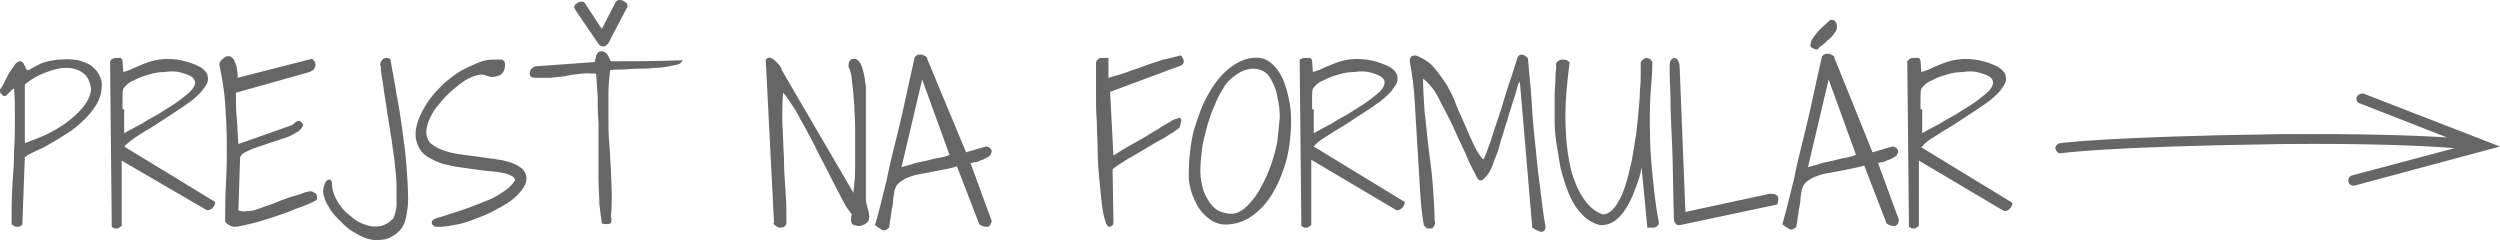 <?xml version="1.0" encoding="utf-8"?>
<!-- Generator: Adobe Illustrator 22.0.1, SVG Export Plug-In . SVG Version: 6.00 Build 0)  -->
<svg version="1.1" id="Layer_1" xmlns="http://www.w3.org/2000/svg" xmlns:xlink="http://www.w3.org/1999/xlink" x="0px" y="0px"
	 viewBox="0 0 302 29" style="enable-background:new 0 0 302 29;" xml:space="preserve">
<style type="text/css">
	.st0{fill:#666666;}
</style>
<g>
	<g>
		<path class="st0" d="M285.5,11.3c-0.1,0-0.1,0-0.2,0c-0.2,0-0.5,0.2-0.6,0.4c-0.1,0.3,0,0.7,0.4,0.8l10.5,4.1
			c-3.2-0.2-8.1-0.4-15.1-0.4c-1.5,0-3.1,0-4.8,0c-21.6,0.3-26.7,1.1-26.9,1.1c-0.3,0.1-0.6,0.4-0.5,0.7c0.1,0.3,0.4,0.6,0.7,0.5
			c0.1,0,5.3-0.8,26.7-1.1c10.4-0.1,17.2,0.2,20.8,0.5l-12.4,3.3c-0.3,0.1-0.5,0.4-0.4,0.8c0.1,0.3,0.4,0.5,0.8,0.4l17.5-4.7
			L285.5,11.3z M10.4,7.6c-0.5-0.2-1-0.4-1.6-0.4c-0.6-0.1-1.2,0-1.8,0C6.3,7.3,5.7,7.4,5.1,7.6C4.5,7.9,3.9,8.2,3.4,8.5
			C3.2,8.4,3.1,8.3,3.1,8.2C3,8,3,7.9,2.9,7.8c0-0.1-0.1-0.2-0.2-0.3C2.6,7.4,2.5,7.4,2.4,7.4S2,7.5,1.8,7.8s-0.4,0.6-0.7,1
			C0.9,9.2,0.7,9.6,0.5,10S0.1,10.7,0,10.8v0.1V11c0,0.2,0.1,0.3,0.2,0.4c0.1,0.1,0.2,0.2,0.3,0.2s0.2,0,0.3-0.1s0.2-0.2,0.3-0.3
			s0.2-0.2,0.3-0.3s0.2-0.2,0.3-0.2c0.1,1.2,0.1,2.4,0.1,3.6s0,2.5-0.1,3.9c0,1.3-0.1,2.8-0.2,4.2c-0.1,1.5-0.1,3-0.1,4.7
			c0.1,0.1,0.2,0.1,0.3,0.2s0.3,0.1,0.4,0.1c0.1,0,0.3,0,0.4-0.1c0.1-0.1,0.2-0.1,0.2-0.3L3,19c0,0,0.2-0.2,0.6-0.4
			c0.4-0.2,1-0.5,1.7-0.8C6,17.4,6.7,17,7.5,16.5s1.6-1,2.3-1.7c0.7-0.6,1.3-1.3,1.8-2.1c0.5-0.8,0.7-1.6,0.7-2.5
			c0-0.6-0.3-1.2-0.6-1.6C11.3,8.1,10.9,7.8,10.4,7.6z M9.9,13.1c-0.6,0.7-1.2,1.2-2,1.8c-0.7,0.5-1.6,1-2.4,1.4
			c-0.9,0.4-1.7,0.7-2.5,1v-7.1c0.7-0.6,1.6-1.1,2.4-1.4c1-0.4,1.8-0.6,2.6-0.6s1.5,0.2,2,0.6c0.6,0.4,0.9,1.1,1,2
			C10.9,11.7,10.5,12.4,9.9,13.1z M16.5,16.5c0.6-0.4,1.4-0.9,2.1-1.3c0.8-0.5,1.5-1,2.3-1.5s1.5-1,2.2-1.5c0.6-0.5,1.2-1,1.5-1.5
			c0.4-0.5,0.6-0.9,0.5-1.4c0-0.4-0.3-0.8-0.9-1.2c-0.6-0.3-1.5-0.7-2.8-0.9c-0.8-0.1-1.6-0.1-2.2,0c-0.7,0.1-1.3,0.3-1.8,0.5
			s-1,0.4-1.4,0.6s-0.8,0.3-1.1,0.4l-0.1-1.3c0-0.2-0.1-0.3-0.2-0.4c-0.2,0-0.3,0-0.5,0s-0.3,0-0.5,0.1s-0.2,0.2-0.3,0.3l0.2,19.9
			c0,0.1,0.1,0.2,0.2,0.2c0.1,0.1,0.1,0.1,0.2,0.1c0.1,0,0.2,0,0.3,0s0.3-0.2,0.5-0.3v-7.9l10.3,6c0.3,0,0.5-0.1,0.7-0.3
			c0.2-0.2,0.3-0.5,0.3-0.7l-11-6.7C15.4,17.3,15.9,16.9,16.5,16.5z M14.8,13.2c0-0.5,0-1,0-1.4s0-0.8,0.1-1.1
			c0.3-0.4,0.7-0.8,1.3-1C16.7,9.4,17.3,9.2,18,9c0.6-0.2,1.3-0.3,1.9-0.3c0.6-0.1,1.2-0.1,1.7,0c0.8,0.2,1.4,0.4,1.7,0.7
			c0.3,0.3,0.3,0.6,0.2,0.9c-0.1,0.3-0.4,0.7-0.9,1.1c-0.5,0.4-1,0.8-1.6,1.2s-1.3,0.8-1.9,1.2c-0.7,0.4-1.3,0.7-1.9,1.1
			c-0.6,0.3-1.1,0.6-1.5,0.8S15,16.1,15,16.1v-2.9H14.8z M38,23.3c-0.1-0.1-0.2-0.1-0.4-0.2c-0.3,0-0.7,0.1-1.2,0.3
			c-0.5,0.2-1,0.3-1.6,0.5s-1.1,0.4-1.8,0.7c-0.6,0.2-1.2,0.4-1.7,0.6s-1,0.3-1.5,0.3c-0.4,0.1-0.8,0-1-0.1l0.2-6.3
			c0-0.2,0.2-0.5,0.6-0.7s0.8-0.4,1.4-0.6s1.2-0.4,1.8-0.6s1.2-0.4,1.8-0.6s1-0.5,1.4-0.7c0.4-0.3,0.6-0.6,0.6-0.9
			c-0.1-0.2-0.3-0.3-0.4-0.4c-0.1,0-0.3,0-0.4,0.1c-0.1,0.1-0.3,0.2-0.5,0.4l-6.5,2.3c-0.1-1-0.1-2.1-0.2-3.1s-0.1-2-0.1-3.1
			l8.9-2.5c0.2-0.1,0.4-0.2,0.5-0.3c0.1-0.2,0.2-0.3,0.2-0.5s0-0.3-0.1-0.5c-0.1-0.1-0.2-0.2-0.3-0.3l-9,2.3c0-0.1,0-0.3,0-0.5
			s-0.1-0.5-0.1-0.8c-0.1-0.3-0.2-0.5-0.3-0.8c-0.1-0.2-0.3-0.4-0.5-0.5c-0.1,0-0.2,0-0.4,0C27,7,26.9,7.1,26.8,7.2
			s-0.2,0.2-0.2,0.3c-0.1,0.1-0.1,0.2-0.1,0.3c0.3,1.5,0.6,3.1,0.7,4.7s0.2,3.2,0.2,4.8c0,1.6,0,3.2-0.1,4.8
			c-0.1,1.6-0.1,3.1-0.1,4.7c0.2,0.2,0.3,0.3,0.5,0.4c0.1,0.1,0.3,0.1,0.5,0.2c0.6,0,1.3-0.2,2.2-0.4c0.9-0.2,1.7-0.5,2.7-0.8
			c0.9-0.3,1.8-0.6,2.7-1c0.9-0.3,1.6-0.6,2.2-0.9c0.2-0.1,0.3-0.2,0.3-0.3c0-0.1,0-0.2,0-0.3C38.2,23.4,38.1,23.3,38,23.3z
			 M48.6,15.7c-0.2-1.4-0.4-2.9-0.7-4.3c-0.2-1.4-0.5-2.8-0.7-4C47.2,7.1,47,7,46.8,7s-0.3,0-0.5,0.1C46.2,7.2,46,7.4,46,7.5
			c-0.1,0.2-0.1,0.4,0,0.5c0,0.2,0,0.5,0.1,1.1c0.1,0.5,0.2,1.2,0.3,2s0.3,1.7,0.4,2.7c0.2,1,0.3,2,0.5,3c0.1,1,0.3,2,0.4,3
			c0.1,1,0.2,1.9,0.2,2.8s0,1.6,0,2.3c-0.1,0.7-0.2,1.1-0.4,1.5c-0.5,0.5-1,0.8-1.5,0.9c-0.6,0.1-1.1,0.1-1.7-0.1s-1.1-0.4-1.6-0.8
			s-1-0.8-1.4-1.3s-0.7-1-0.9-1.5s-0.3-1-0.3-1.4c0-0.1,0-0.3-0.1-0.4s-0.2-0.1-0.3-0.1s-0.2,0.1-0.3,0.2s-0.2,0.4-0.3,0.7
			C39,23,39,23.4,39.2,23.9c0.1,0.5,0.4,0.9,0.7,1.4s0.7,0.9,1.2,1.4s0.9,0.9,1.4,1.2c0.5,0.3,1,0.6,1.5,0.8c0.5,0.2,1,0.3,1.4,0.3
			c0.8,0,1.4-0.1,1.9-0.4s0.9-0.6,1.2-1s0.5-1,0.6-1.6s0.2-1.2,0.2-1.9c0-1.3-0.1-2.7-0.2-4.1C49,18.6,48.8,17.2,48.6,15.7z
			 M61.6,19.6c-0.6-0.2-1.2-0.3-1.9-0.4s-1.5-0.2-2.2-0.3c-0.7-0.1-1.5-0.2-2.2-0.3c-0.7-0.1-1.4-0.3-1.9-0.5
			c-0.6-0.2-1-0.5-1.4-0.8c-0.3-0.3-0.5-0.8-0.5-1.3c0-0.4,0.1-0.9,0.3-1.4s0.5-1.1,0.9-1.6s0.8-1,1.3-1.5s1-0.9,1.5-1.3
			c0.5-0.4,1-0.7,1.5-0.9S57.9,9,58.3,9l1,0.3c0.5,0,0.9-0.1,1.2-0.3S61,8.4,61,7.9c0-0.2,0-0.4-0.1-0.5s-0.2-0.2-0.3-0.2
			s-0.3,0-0.5,0s-0.3,0-0.5,0c-0.6,0-1.2,0.1-1.9,0.4s-1.4,0.6-2.1,1c-0.7,0.4-1.4,1-2,1.5c-0.6,0.6-1.2,1.2-1.7,1.9
			s-0.9,1.4-1.2,2.1c-0.3,0.7-0.5,1.4-0.5,2.1c0,0.7,0.2,1.3,0.5,1.8s0.8,0.9,1.4,1.2c0.6,0.3,1.2,0.6,1.9,0.7
			c0.7,0.2,1.5,0.3,2.2,0.4c0.8,0.1,1.5,0.2,2.2,0.3c0.7,0.1,1.4,0.1,1.9,0.2c0.6,0.1,1,0.2,1.4,0.4s0.5,0.3,0.5,0.6
			c-0.3,0.5-0.7,0.9-1.3,1.3s-1.2,0.8-2,1.1c-0.7,0.3-1.5,0.6-2.3,0.9s-1.5,0.5-2.1,0.7s-1.2,0.4-1.6,0.5c-0.4,0.1-0.7,0.3-0.7,0.4
			c-0.1,0.3,0,0.4,0.1,0.5s0.2,0.2,0.4,0.2c0.5,0,1.2,0,2-0.2c0.8-0.1,1.5-0.3,2.3-0.6c0.8-0.3,1.6-0.6,2.4-1
			c0.8-0.4,1.5-0.8,2.1-1.2c0.6-0.4,1.1-0.9,1.5-1.4s0.6-1,0.6-1.4c0-0.5-0.2-0.9-0.5-1.2C62.6,20,62.2,19.8,61.6,19.6z M72.3,5.3
			c0.1,0.1,0.2,0.2,0.3,0.3c0.1,0,0.2,0,0.4,0c0.1,0,0.2-0.1,0.3-0.2c0.1-0.1,0.2-0.1,0.2-0.2l2.3-4.4c0-0.2,0-0.3-0.1-0.4
			s-0.2-0.2-0.4-0.3C75.1,0,75,0,74.8,0s-0.3,0.1-0.4,0.2l-1.7,3.3l-2.1-3.2c-0.1-0.1-0.2-0.1-0.4-0.1c-0.2,0-0.4,0.1-0.5,0.2
			c-0.2,0.1-0.3,0.2-0.3,0.3c-0.1,0.1,0,0.3,0.1,0.5L72.3,5.3z M82.1,7.3c-0.2,0-0.3,0-0.4,0c-2.7,0.1-5.2,0.1-7.8,0.1
			c-0.1,0-0.2-0.1-0.2-0.2c-0.1-0.1-0.1-0.2-0.2-0.4s-0.2-0.3-0.3-0.4c-0.1-0.1-0.3-0.2-0.5-0.2c-0.1,0-0.3,0-0.4,0.1
			S72.1,6.5,72,6.7c0,0.2,0,0.4-0.1,0.5c0,0.2-0.1,0.3-0.1,0.3l-7,0.5c-0.2,0-0.3,0.1-0.5,0.2C64.1,8.4,64,8.6,64,8.8
			c0,0.3,0,0.4,0.2,0.5s0.4,0.1,0.5,0.1c0.6,0,1.2,0,1.8,0c0.6-0.1,1.2-0.1,1.8-0.2C69,9,69.6,9,70.2,8.9s1.2,0,1.8,0
			c0.1,0.8,0.1,1.7,0.2,2.7c0,1,0,2.1,0.1,3.2c0,1.1,0,2.3,0,3.4c0,1.2,0,2.3,0,3.4s0.1,2.1,0.1,3c0.1,0.9,0.2,1.7,0.3,2.4
			c0.5,0.1,0.8,0.1,1,0s0.2-0.4,0.1-0.9c0.1-0.8,0.1-1.7,0.1-2.7s-0.1-1.9-0.1-3c-0.1-1-0.1-2-0.2-3.1c-0.1-1-0.1-2.1-0.1-3.1
			s0-2,0-3s0.1-1.8,0.2-2.7c0.3-0.1,0.8-0.1,1.4-0.1s1.2-0.1,1.9-0.1c0.7,0,1.4,0,2.1-0.1c0.7,0,1.3-0.1,1.8-0.2
			c0.5-0.1,1-0.2,1.2-0.3c0.3-0.2,0.4-0.4,0.3-0.6C82.5,7.3,82.3,7.3,82.1,7.3z M104.6,24c0-0.3,0-0.8,0-1.5s0-1.5,0-2.4
			s0-1.8,0-2.8s0-1.9,0-2.8c0-0.9,0-1.7,0-2.4c0-0.7,0-1.2,0-1.5c0-0.1,0-0.4-0.1-0.7c0-0.4-0.1-0.8-0.2-1.2s-0.2-0.8-0.4-1.1
			c-0.2-0.3-0.4-0.5-0.7-0.5c-0.3,0-0.5,0.1-0.6,0.3c-0.1,0.2-0.1,0.5-0.1,0.7c0.1,0.1,0.2,0.4,0.3,0.8c0.1,0.4,0.1,1,0.2,1.6
			c0.1,0.7,0.1,1.4,0.2,2.2c0,0.8,0.1,1.7,0.1,2.5c0,0.9,0,1.7,0,2.6s0,1.6,0,2.4c0,0.7,0,1.3-0.1,1.9c0,0.5-0.1,0.9-0.1,1.2
			L94.4,8.4c0.1,0,0-0.1-0.1-0.3S94,7.7,93.8,7.5S93.4,7.1,93.1,7c-0.2-0.1-0.4,0-0.6,0.2l1,19.7c-0.1,0.1-0.1,0.2,0.1,0.3
			c0.1,0.1,0.3,0.2,0.5,0.3c0.2,0,0.4,0,0.6-0.1s0.3-0.3,0.3-0.6c0-1,0-2.2-0.1-3.6c-0.1-1.3-0.2-2.7-0.2-4.2
			c-0.1-1.4-0.1-2.8-0.2-4.2c0-1.4,0-2.6,0.1-3.6c0.3,0.3,0.6,0.8,1.1,1.5s0.9,1.6,1.5,2.6c0.5,1,1.1,2,1.6,3.1
			c0.6,1.1,1.1,2.1,1.6,3.1s1,1.9,1.4,2.7c0.4,0.8,0.8,1.3,1.1,1.7c-0.1,0.3-0.1,0.5-0.1,0.7s0.1,0.3,0.1,0.4
			c0.1,0.1,0.2,0.2,0.3,0.2c0.1,0,0.3,0.1,0.5,0.1c0.3,0,0.6-0.1,0.9-0.3c0.3-0.2,0.4-0.4,0.4-0.8s-0.1-0.8-0.2-1.1
			C104.7,24.8,104.6,24.4,104.6,24z M117.3,19.7c0.1,0,0.3-0.1,0.5-0.1s0.4-0.1,0.6-0.2s0.4-0.1,0.5-0.2c0.3-0.1,0.5-0.3,0.7-0.4
			c0.1-0.2,0.2-0.4,0.2-0.5c0-0.2-0.1-0.3-0.2-0.4s-0.3-0.2-0.5-0.2l-2.4,0.7L112,7.1c0-0.1,0-0.2-0.2-0.3c-0.1-0.1-0.3-0.1-0.4-0.2
			c-0.2,0-0.3,0-0.5,0c-0.2,0.1-0.3,0.2-0.4,0.3c-0.8,3.5-1.4,6.5-2,8.9s-1.1,4.4-1.4,6c-0.4,1.6-0.7,2.8-0.9,3.6
			c-0.2,0.8-0.4,1.4-0.5,1.8c0.4,0.3,0.7,0.5,0.9,0.6c0.2,0.1,0.5,0,0.8-0.3c0.1-0.7,0.2-1.3,0.3-2c0.1-0.5,0.2-1,0.2-1.5
			c0.1-0.5,0.1-0.9,0.2-1.1c0.1-0.3,0.2-0.6,0.6-0.9c0.3-0.2,0.7-0.5,1.1-0.6c0.5-0.2,0.9-0.3,1.5-0.4c0.5-0.1,1.1-0.2,1.6-0.3
			c0.5-0.1,1-0.2,1.5-0.3s0.9-0.2,1.2-0.3l2.7,7c0.3,0.2,0.6,0.3,0.8,0.3s0.3,0,0.4-0.1s0.2-0.2,0.2-0.3c0-0.1,0.1-0.2,0.1-0.3
			l-2.6-7.1C117.1,19.8,117.1,19.8,117.3,19.7z M113.2,19.1c-0.6,0.1-1.1,0.3-1.7,0.4c-0.5,0.1-1.1,0.2-1.5,0.4
			c-0.5,0.1-0.8,0.2-1.1,0.3l2.5-10.6l3.3,9.1C114.3,18.9,113.8,19,113.2,19.1z M142.6,6.7c-0.8,0.2-1.5,0.4-2.1,0.5
			c-0.6,0.2-1.2,0.4-1.8,0.6s-1.3,0.5-2,0.7c-0.7,0.3-1.7,0.6-2.8,0.9V7c-0.1,0-0.3,0-0.4,0c-0.2,0-0.3,0-0.5,0s-0.3,0.1-0.4,0.2
			c-0.1,0.1-0.2,0.2-0.2,0.4v1.5c0,0.7,0,1.6,0,2.5c0,1,0,2,0.1,3.2c0,1.2,0.1,2.3,0.1,3.5c0,1.2,0.1,2.3,0.2,3.4
			c0.1,1.1,0.2,2,0.3,2.9c0.1,0.8,0.2,1.5,0.4,2c0.1,0.5,0.3,0.8,0.5,0.8s0.3-0.1,0.4-0.2c0.1-0.1,0.1-0.3,0.1-0.5l-0.1-6.2
			c0-0.1,0.2-0.2,0.6-0.5c0.4-0.3,0.8-0.5,1.4-0.9c0.6-0.3,1.2-0.7,1.9-1.1s1.3-0.8,1.9-1.1c0.6-0.3,1.1-0.7,1.5-0.9
			c0.4-0.3,0.7-0.5,0.8-0.6c0-0.1,0.1-0.3,0.1-0.4c0-0.1,0.1-0.3,0.1-0.4s0-0.2-0.1-0.3s-0.1-0.1-0.3,0c0,0,0,0-0.1,0
			c0,0-0.1,0.1-0.3,0.1c-0.2,0.1-0.4,0.2-0.7,0.4s-0.8,0.4-1.3,0.8c-0.6,0.3-1.3,0.8-2.2,1.3s-2,1.1-3.2,1.9l-0.4-7.7l8.6-3.2
			c0.2-0.1,0.3-0.3,0.3-0.5c0-0.1,0-0.2-0.1-0.3C142.8,6.8,142.7,6.7,142.6,6.7z M154.9,9.4c-0.5-1-1.1-1.7-1.8-2.1
			s-1.5-0.4-2.4-0.2c-0.8,0.2-1.7,0.7-2.5,1.4s-1.6,1.7-2.3,3c-0.7,1.2-1.2,2.7-1.7,4.3c-0.4,1.6-0.6,3.5-0.6,5.5
			c0,0.5,0.1,1.1,0.3,1.8c0.2,0.7,0.5,1.3,0.9,2c0.4,0.6,0.9,1.1,1.5,1.5s1.4,0.6,2.2,0.5c1.1-0.1,2.1-0.5,3-1.2s1.6-1.5,2.2-2.5
			c0.6-1,1.1-2.1,1.5-3.4c0.4-1.2,0.6-2.5,0.7-3.8c0.1-1.3,0.1-2.5-0.1-3.7C155.6,11.3,155.3,10.3,154.9,9.4z M154.3,17.1
			c-0.2,1.1-0.5,2.1-0.9,3.2s-0.9,2-1.4,2.9c-0.5,0.8-1.1,1.5-1.7,2s-1.3,0.7-1.9,0.6c-0.8-0.1-1.5-0.4-1.9-0.9
			c-0.5-0.5-0.8-1.1-1.1-1.8c-0.2-0.7-0.4-1.5-0.4-2.4s0.1-1.8,0.2-2.7c0.1-0.9,0.4-1.8,0.6-2.7c0.3-0.9,0.5-1.7,0.9-2.5
			c0.3-0.8,0.6-1.4,1-2c0.3-0.6,0.6-0.9,0.9-1.2c0.8-0.7,1.5-1.1,2.1-1.2c0.6-0.2,1.2-0.1,1.7,0.1c0.5,0.2,0.9,0.6,1.2,1.2
			c0.3,0.6,0.6,1.2,0.7,2c0.2,0.8,0.3,1.6,0.3,2.5C154.5,15.2,154.4,16.2,154.3,17.1z M160.2,16.5c0.6-0.4,1.4-0.9,2.1-1.3
			c0.8-0.5,1.5-1,2.3-1.5s1.5-1,2.2-1.5c0.6-0.5,1.2-1,1.5-1.5c0.4-0.5,0.6-0.9,0.5-1.4c0-0.4-0.3-0.8-0.9-1.2
			c-0.6-0.3-1.5-0.7-2.8-0.9c-0.8-0.1-1.6-0.1-2.2,0c-0.7,0.1-1.3,0.3-1.8,0.5s-1,0.4-1.4,0.6s-0.8,0.3-1.1,0.4l-0.1-1.3
			c0-0.2-0.1-0.3-0.2-0.4c-0.3,0-0.4,0-0.6,0s-0.3,0-0.5,0.1S157,7.2,157,7.3l0.2,19.9c0,0.1,0.1,0.2,0.2,0.2
			c0.1,0.1,0.1,0.1,0.2,0.1c0.1,0,0.2,0,0.3,0s0.3-0.2,0.5-0.3v-7.9l10.3,6.1c0.3,0,0.5-0.1,0.7-0.3c0.2-0.2,0.3-0.5,0.3-0.7
			l-11-6.7C159,17.3,159.5,16.9,160.2,16.5z M158.5,13.2c0-0.5,0-1,0-1.4s0-0.8,0.1-1.1c0.3-0.4,0.7-0.8,1.3-1
			c0.5-0.3,1.1-0.5,1.8-0.7c0.6-0.2,1.3-0.3,1.9-0.3c0.6-0.1,1.2-0.1,1.7,0c0.8,0.2,1.4,0.4,1.7,0.7s0.3,0.6,0.2,0.9
			c-0.1,0.3-0.4,0.7-0.9,1.1c-0.5,0.4-1,0.8-1.6,1.2s-1.3,0.8-1.9,1.2c-0.7,0.4-1.3,0.7-1.9,1.1c-0.6,0.3-1.1,0.6-1.5,0.8
			s-0.7,0.4-0.7,0.4v-2.9H158.5z M185.4,16.9c-0.2-1.7-0.3-3.4-0.4-5c-0.1-1.6-0.3-3.2-0.4-4.6c0-0.3-0.1-0.4-0.3-0.5
			c-0.1-0.1-0.3-0.2-0.4-0.2c-0.1,0-0.3,0-0.4,0.1c-0.1,0.1-0.2,0.2-0.2,0.3c-0.6,2-1.2,3.6-1.6,5c-0.4,1.4-0.8,2.5-1.1,3.4
			c-0.3,0.9-0.5,1.6-0.7,2.1s-0.3,0.9-0.4,1.1c-0.1,0.2-0.2,0.4-0.2,0.5s-0.1,0.1-0.2,0.1c-0.5-0.6-0.9-1.3-1.2-2
			c-0.4-0.8-0.7-1.6-1.1-2.5c-0.4-0.9-0.8-1.7-1.1-2.6c-0.4-0.9-0.8-1.7-1.3-2.4s-1-1.4-1.5-1.9c-0.6-0.5-1.2-0.9-1.9-1.1
			c-0.2,0-0.3,0-0.5,0.1c-0.1,0.1-0.2,0.3-0.2,0.6c0.3,1.6,0.5,3.2,0.6,4.9s0.2,3.3,0.3,5c0.1,1.7,0.2,3.3,0.3,5s0.2,3.3,0.5,4.9
			c0.2,0.2,0.3,0.4,0.5,0.4s0.4,0,0.5,0c0.1-0.1,0.2-0.2,0.3-0.4c0.1-0.2,0.1-0.3,0-0.5c0-1.3-0.1-2.6-0.2-4.1
			c-0.1-1.5-0.3-3-0.5-4.5s-0.3-3-0.5-4.5c-0.1-1.5-0.2-2.8-0.2-4.1c0.3,0.2,0.7,0.6,1.1,1.1c0.4,0.5,0.8,1.2,1.1,1.9
			c0.4,0.7,0.8,1.5,1.2,2.3s0.7,1.6,1.1,2.4c0.4,0.8,0.7,1.5,1,2.2s0.6,1.2,0.8,1.6c0.2,0.5,0.4,0.8,0.7,0.8c0.2,0,0.5-0.3,0.8-0.7
			c0.3-0.4,0.6-1,0.8-1.7c0.3-0.7,0.6-1.5,0.8-2.4c0.3-0.8,0.5-1.7,0.8-2.5c0.2-0.9,0.5-1.6,0.7-2.3s0.4-1.2,0.5-1.7
			c0.1-0.4,0.2-0.6,0.3-0.6l1.5,17.6c0.2,0.1,0.3,0.2,0.5,0.3c0.2,0.1,0.3,0.1,0.5,0.2c0.2,0,0.3,0,0.4-0.1c0.1-0.1,0.2-0.2,0.2-0.5
			c-0.3-1.7-0.5-3.4-0.7-5.1C185.7,20.3,185.6,18.6,185.4,16.9z M199.3,14c0-1.7,0.1-3.1,0.2-4.2c0.1-1.1,0.1-1.9,0.1-2.3
			c0-0.1-0.1-0.2-0.2-0.3c-0.1-0.1-0.2-0.1-0.4-0.2c-0.1,0-0.3,0-0.4,0.1c-0.1,0.1-0.3,0.2-0.4,0.4c0,0.2,0,0.6,0,1.2
			c0,0.6,0,1.4-0.1,2.2c0,0.9-0.1,1.8-0.2,2.9c-0.1,1.1-0.2,2.2-0.4,3.3c-0.2,1.1-0.3,2.2-0.6,3.2c-0.2,1-0.5,2-0.8,2.8
			s-0.7,1.5-1.1,2c-0.4,0.5-0.9,0.8-1.4,0.8c-0.3-0.1-0.7-0.3-1.1-0.6c-0.4-0.3-0.8-0.7-1.2-1.3c-0.4-0.6-0.8-1.3-1.1-2.2
			c-0.4-0.9-0.6-2-0.8-3.3s-0.3-2.9-0.3-4.7s0.2-3.8,0.5-6.2c0-0.1-0.1-0.2-0.3-0.3c-0.2-0.1-0.4-0.1-0.6-0.1
			c-0.2,0-0.4,0.1-0.5,0.2C188,7.5,187.9,7.7,188,8c0,0.3-0.1,0.7-0.1,1.4c0,0.6-0.1,1.4-0.1,2.3c0,0.9,0,1.9,0,2.9
			c0,1.1,0.1,2.1,0.3,3.2s0.3,2.2,0.6,3.2s0.6,2,1,2.8c0.4,0.9,0.9,1.6,1.5,2.2s1.3,1,2.1,1.2c0.8,0,1.4-0.2,2-0.7s1-1.1,1.4-1.8
			c0.4-0.7,0.7-1.5,1-2.3s0.5-1.5,0.6-2.2l0.7,7.3c0.1,0,0.2,0,0.4,0s0.3,0,0.4,0c0.1,0,0.3-0.1,0.4-0.2c0.1-0.1,0.2-0.2,0.2-0.4
			c-0.5-2.5-0.7-4.9-0.9-7.1C199.3,17.7,199.3,15.7,199.3,14z M213.8,23.4l-10.2,2.2l-0.7-17.5c0-0.4-0.1-0.6-0.2-0.8
			c-0.1-0.2-0.3-0.3-0.4-0.3c-0.2,0-0.3,0.1-0.4,0.2c-0.1,0.1-0.2,0.3-0.2,0.6c0,0.2,0,0.6,0,1.3s0.1,1.7,0.1,3.1s0.1,3.2,0.2,5.5
			c0.1,2.3,0.1,5.1,0.2,8.5c0,0.7,0.2,1,0.7,1l11.8-2.5C215,23.8,214.8,23.4,213.8,23.4z M219.5,6c0.2-0.2,0.4-0.4,0.7-0.6
			s0.5-0.5,0.8-0.7c0.2-0.2,0.5-0.5,0.6-0.7c0.2-0.2,0.3-0.5,0.3-0.7V3.1c0-0.2-0.1-0.4-0.2-0.5c-0.1-0.2-0.3-0.2-0.6-0.2
			c-0.4,0.4-0.8,0.7-1.2,1.1s-0.7,0.8-0.9,1.1c-0.2,0.3-0.3,0.6-0.3,0.9C218.7,5.7,219,5.9,219.5,6z M226.8,19.7
			c0.1,0,0.3-0.1,0.5-0.1s0.4-0.1,0.6-0.2c0.2-0.1,0.4-0.1,0.5-0.2c0.3-0.1,0.5-0.3,0.7-0.4c0.1-0.2,0.2-0.4,0.2-0.5
			c0-0.2-0.1-0.3-0.2-0.4c-0.1-0.1-0.3-0.2-0.5-0.2l-2.4,0.7L221.6,7c0-0.1,0-0.2-0.2-0.3c-0.1-0.1-0.3-0.1-0.4-0.2
			c-0.2,0-0.3,0-0.5,0c-0.2,0.1-0.3,0.2-0.4,0.3c-0.8,3.5-1.4,6.5-2,8.9s-1.1,4.4-1.4,6c-0.4,1.6-0.7,2.8-0.9,3.6
			c-0.2,0.8-0.4,1.4-0.5,1.8c0.4,0.3,0.7,0.5,0.9,0.6s0.5,0,0.8-0.3c0.1-0.7,0.2-1.3,0.3-2c0.1-0.5,0.2-1,0.2-1.5
			c0.1-0.5,0.1-0.9,0.2-1.1c0.1-0.3,0.2-0.6,0.6-0.9c0.3-0.2,0.7-0.5,1.1-0.6c0.5-0.2,0.9-0.3,1.5-0.4c0.5-0.1,1.1-0.2,1.6-0.3
			c0.5-0.1,1-0.2,1.5-0.3s0.9-0.2,1.2-0.3l2.7,7c0.3,0.2,0.6,0.3,0.8,0.3s0.3,0,0.4-0.1c0.1-0.1,0.2-0.2,0.2-0.3
			c0-0.1,0.1-0.2,0.1-0.3l-2.6-7.1C226.6,19.8,226.6,19.8,226.8,19.7z M222.7,19.1c-0.6,0.1-1.1,0.3-1.7,0.4
			c-0.5,0.1-1.1,0.2-1.5,0.4c-0.5,0.1-0.8,0.2-1.1,0.3l2.5-10.6l3.3,9.1C223.8,18.9,223.3,19,222.7,19.1z M233.7,16.5
			c0.6-0.4,1.4-0.9,2.1-1.3c0.8-0.5,1.5-1,2.3-1.5s1.5-1,2.2-1.5c0.6-0.5,1.2-1,1.5-1.5c0.4-0.5,0.6-0.9,0.5-1.4
			c0-0.4-0.3-0.8-0.9-1.2c-0.6-0.3-1.5-0.7-2.8-0.9c-0.8-0.1-1.6-0.1-2.2,0c-0.7,0.1-1.3,0.3-1.8,0.5s-1,0.4-1.4,0.6
			s-0.8,0.3-1.1,0.4L232,7.4c0-0.2-0.1-0.3-0.2-0.4c-0.2,0-0.4,0-0.6,0s-0.3,0-0.5,0.1c-0.1,0.1-0.2,0.2-0.3,0.3l0.2,19.9
			c0,0.1,0.1,0.2,0.2,0.2c0.1,0.1,0.1,0.1,0.2,0.1c0.1,0,0.2,0,0.3,0s0.3-0.2,0.5-0.3v-7.9l10.3,6.1c0.3,0,0.5-0.1,0.7-0.3
			c0.2-0.2,0.3-0.5,0.3-0.7l-11-6.7C232.5,17.3,233,16.9,233.7,16.5z M232,13.2c0-0.5,0-1,0-1.4s0-0.8,0.1-1.1
			c0.3-0.4,0.7-0.8,1.3-1c0.5-0.3,1.1-0.5,1.8-0.7c0.6-0.2,1.3-0.3,1.9-0.3c0.6-0.1,1.2-0.1,1.7,0c0.8,0.2,1.4,0.4,1.7,0.7
			s0.3,0.6,0.2,0.9c-0.1,0.3-0.4,0.7-0.9,1.1c-0.5,0.4-1,0.8-1.6,1.2s-1.3,0.8-1.9,1.2c-0.7,0.4-1.3,0.7-1.9,1.1
			c-0.6,0.3-1.1,0.6-1.5,0.8s-0.7,0.4-0.7,0.4v-2.9H232z"/>
	</g>
</g>
</svg>

